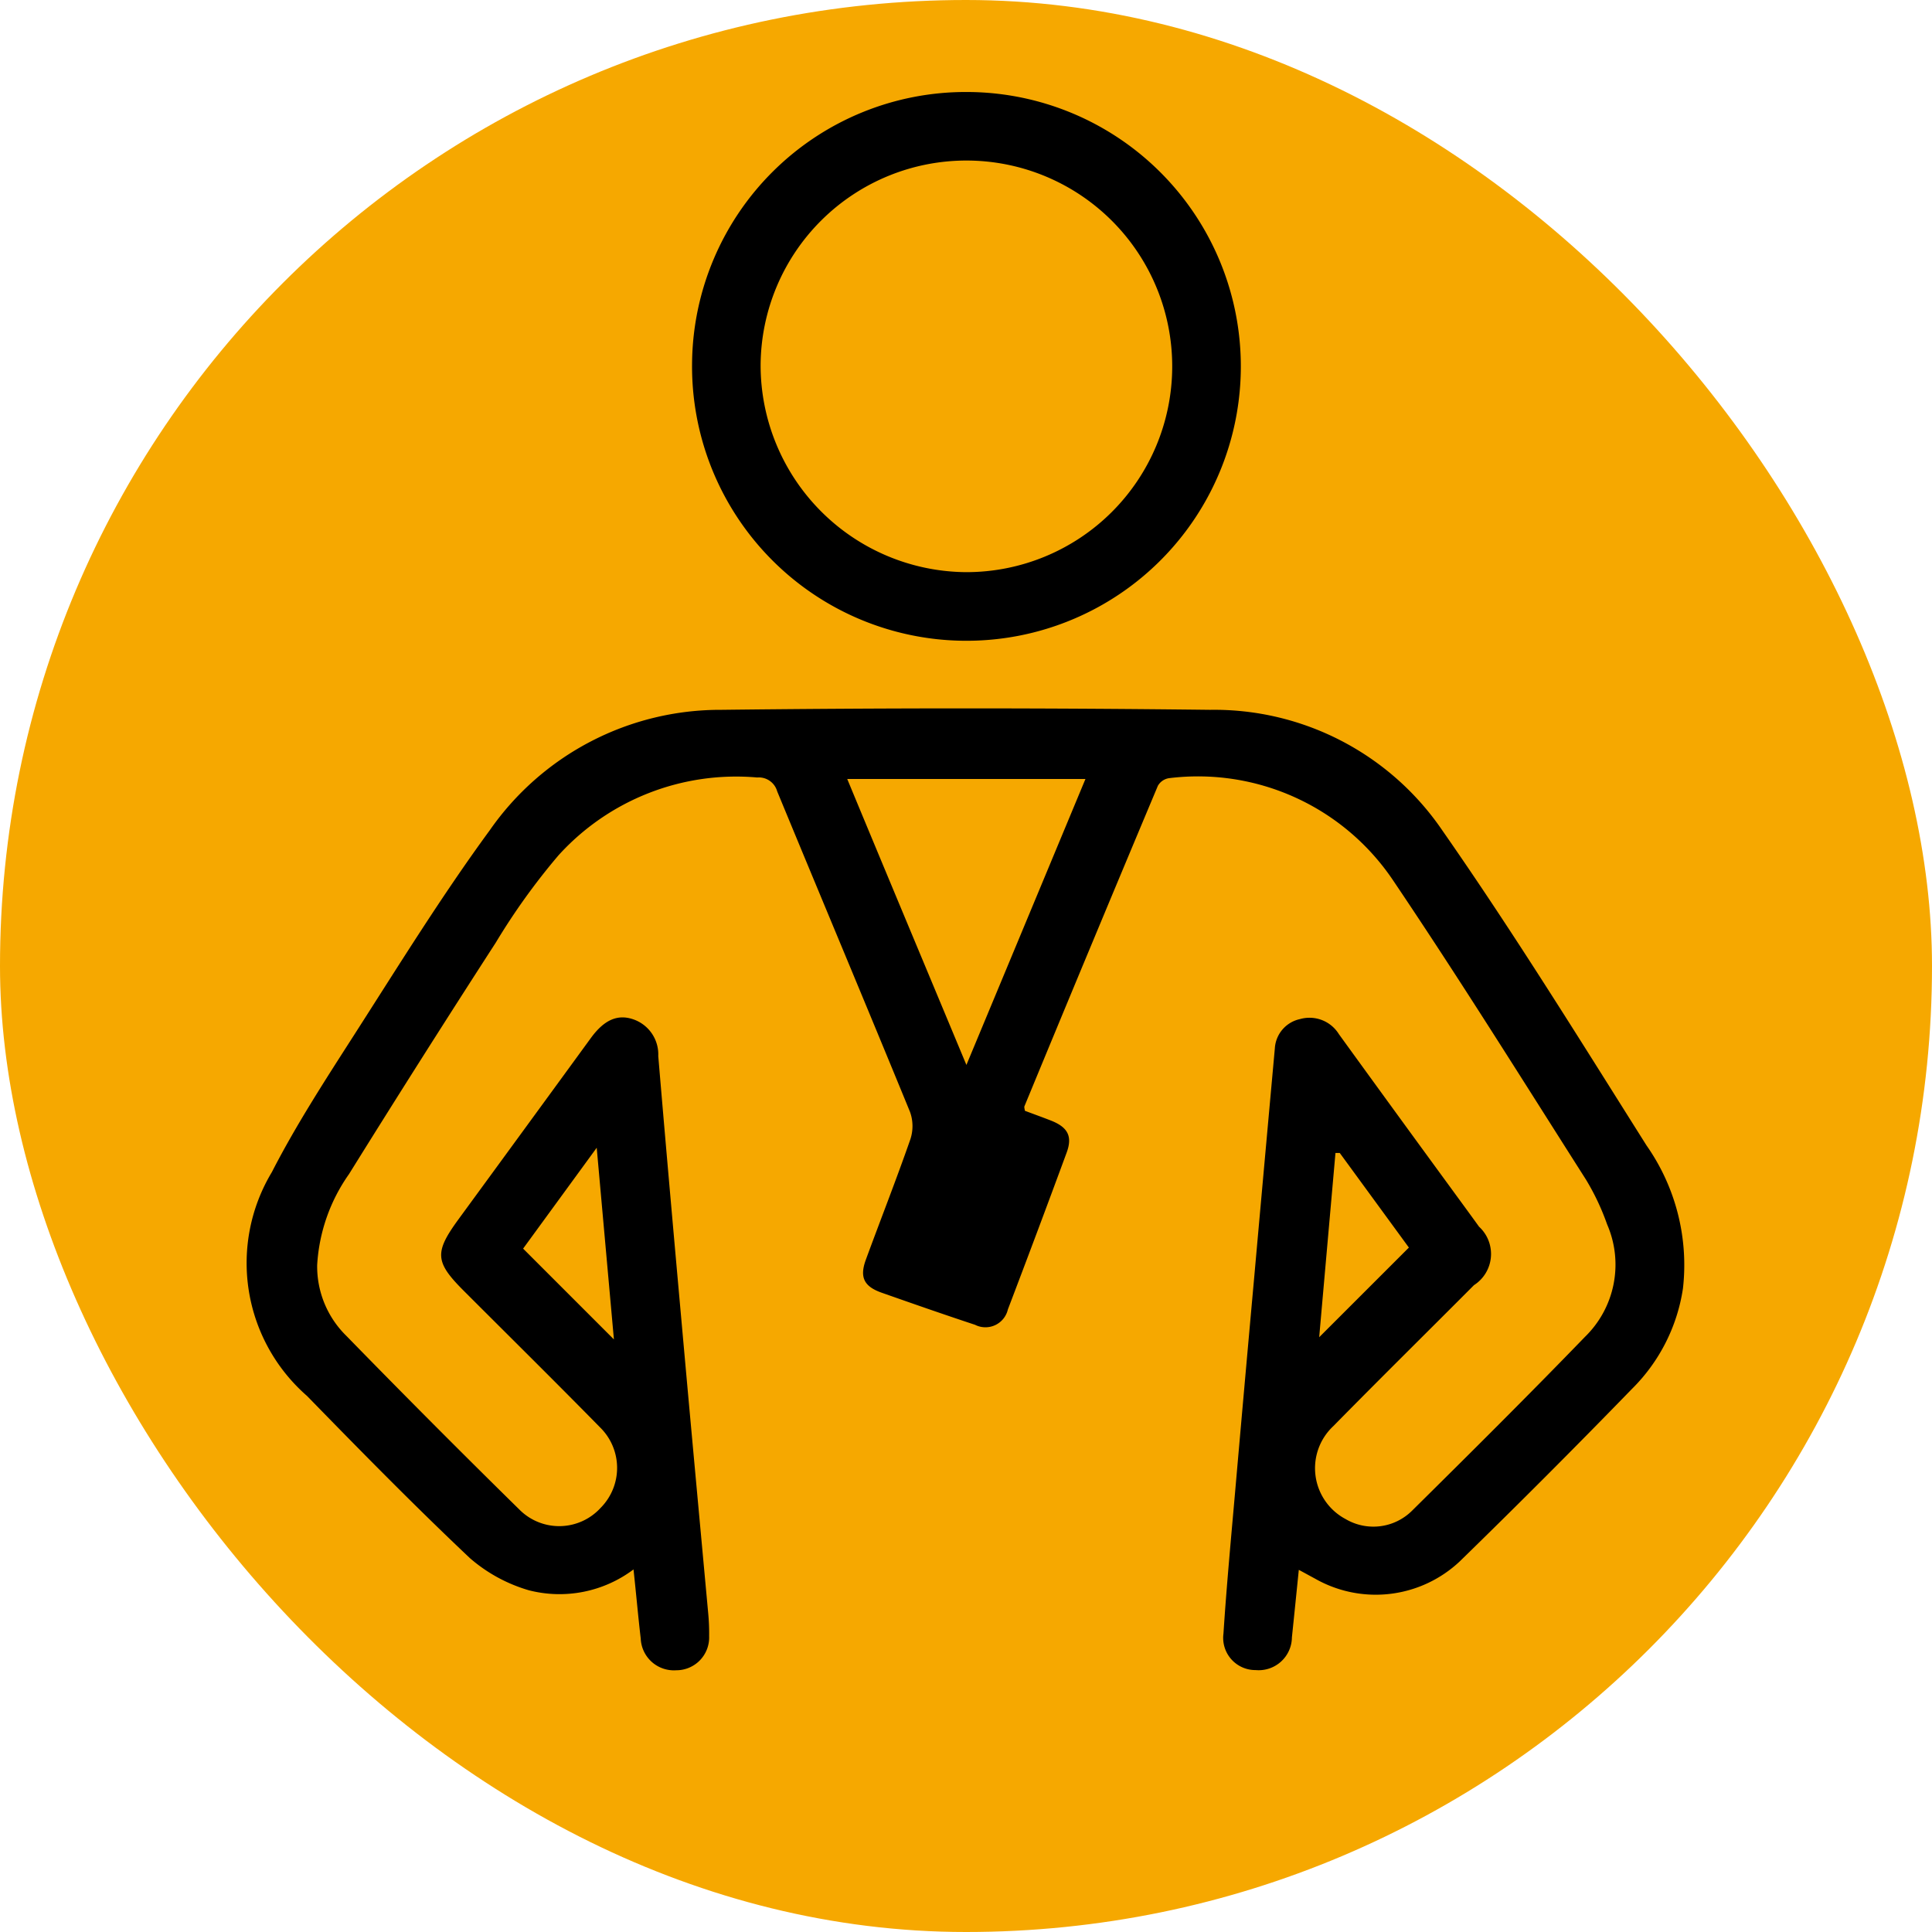 <svg xmlns="http://www.w3.org/2000/svg" width="42" height="42" viewBox="0 0 42 42">
  <g id="Group_10" data-name="Group 10" transform="translate(-1764.578 -1556)">
    <g id="Avatar" transform="translate(1764.578 1556)">
      <rect id="Rectangle_5" data-name="Rectangle 5" width="42" height="42" rx="21" fill="#f6a800"/>
    </g>
    <g id="Tutor" transform="translate(1769.947 1558)">
      <g id="Tutor-2" data-name="Tutor">
        <g id="Group_33" data-name="Group 33" transform="translate(0)">
          <g id="Group_32" data-name="Group 32">
            <g id="Untitled-1">
              <path id="Path_8" data-name="Path 8" d="M8.4,198.167a2.676,2.676,0,0,1-2.276.453,3.4,3.4,0,0,1-1.282-.7c-1.21-1.143-2.377-2.332-3.539-3.524a3.835,3.835,0,0,1-.765-4.866c.531-1.035,1.17-2.017,1.8-3,.958-1.494,1.893-3.007,2.94-4.436a6.105,6.105,0,0,1,5.031-2.614q5.31-.063,10.623,0a6,6,0,0,1,5.056,2.629c1.554,2.227,2.985,4.543,4.434,6.841a4.526,4.526,0,0,1,.792,3.108,3.882,3.882,0,0,1-1.111,2.187q-1.845,1.9-3.74,3.746a2.665,2.665,0,0,1-3.144.378c-.108-.058-.214-.117-.356-.193-.052.512-.1.99-.15,1.468a.722.722,0,0,1-.788.711.7.7,0,0,1-.7-.793c.066-1.016.161-2.029.25-3.043q.206-2.355.419-4.71.222-2.485.448-4.97a.693.693,0,0,1,.547-.636.751.751,0,0,1,.845.327q1.2,1.657,2.411,3.313c.212.291.426.581.636.873a.805.805,0,0,1-.11,1.271c-1.017,1.021-2.044,2.033-3.054,3.061a1.252,1.252,0,0,0,.261,2.023,1.192,1.192,0,0,0,1.446-.18c1.264-1.25,2.522-2.5,3.759-3.779a2.192,2.192,0,0,0,.482-2.447,5.216,5.216,0,0,0-.459-.972c-1.386-2.177-2.752-4.369-4.195-6.508a5.112,5.112,0,0,0-4.871-2.219.337.337,0,0,0-.241.166q-1.461,3.479-2.9,6.965c-.008.019,0,.047.01.1.181.068.376.138.57.214.361.143.468.34.337.695q-.629,1.708-1.278,3.41a.5.5,0,0,1-.713.333c-.682-.225-1.36-.462-2.037-.7-.382-.137-.477-.338-.335-.721.32-.872.661-1.737.966-2.613a.914.914,0,0,0-.008-.594c-.954-2.327-1.928-4.646-2.888-6.97a.414.414,0,0,0-.433-.3,5.214,5.214,0,0,0-4.32,1.691,14.312,14.312,0,0,0-1.365,1.9q-1.616,2.5-3.19,5.031a3.806,3.806,0,0,0-.692,1.976,2.113,2.113,0,0,0,.636,1.542q1.873,1.921,3.786,3.8a1.22,1.22,0,0,0,1.741-.063,1.233,1.233,0,0,0-.009-1.745C6.7,194.088,5.7,193.1,4.71,192.11c-.627-.627-.642-.833-.113-1.557q1.441-1.97,2.878-3.941c.282-.385.571-.521.913-.406a.806.806,0,0,1,.55.8c.187,2.226.387,4.451.587,6.676.164,1.817.333,3.634.5,5.451a4.551,4.551,0,0,1,.019.484.713.713,0,0,1-.716.742.721.721,0,0,1-.771-.69C8.5,199.186,8.458,198.7,8.4,198.167ZM15.637,187.2c.892-2.141,1.736-4.17,2.588-6.217H13.046C13.9,183.043,14.749,185.07,15.637,187.2Zm8.116,1.913-.093,0c-.118,1.338-.237,2.677-.354,4.006l1.95-1.949ZM7.974,193.167C7.85,191.786,7.73,190.451,7.6,189L6,191.193Z" transform="translate(0.003 -166.049)"/>
              <path id="Path_9" data-name="Path 9" d="M135.536,0a5.965,5.965,0,1,1-5.986,5.894A5.951,5.951,0,0,1,135.536,0ZM135.5,10.438a4.474,4.474,0,1,0-4.46-4.506A4.5,4.5,0,0,0,135.5,10.438Z" transform="translate(-119.874 0)"/>
            </g>
          </g>
        </g>
      </g>
    </g>
  </g>
</svg>
